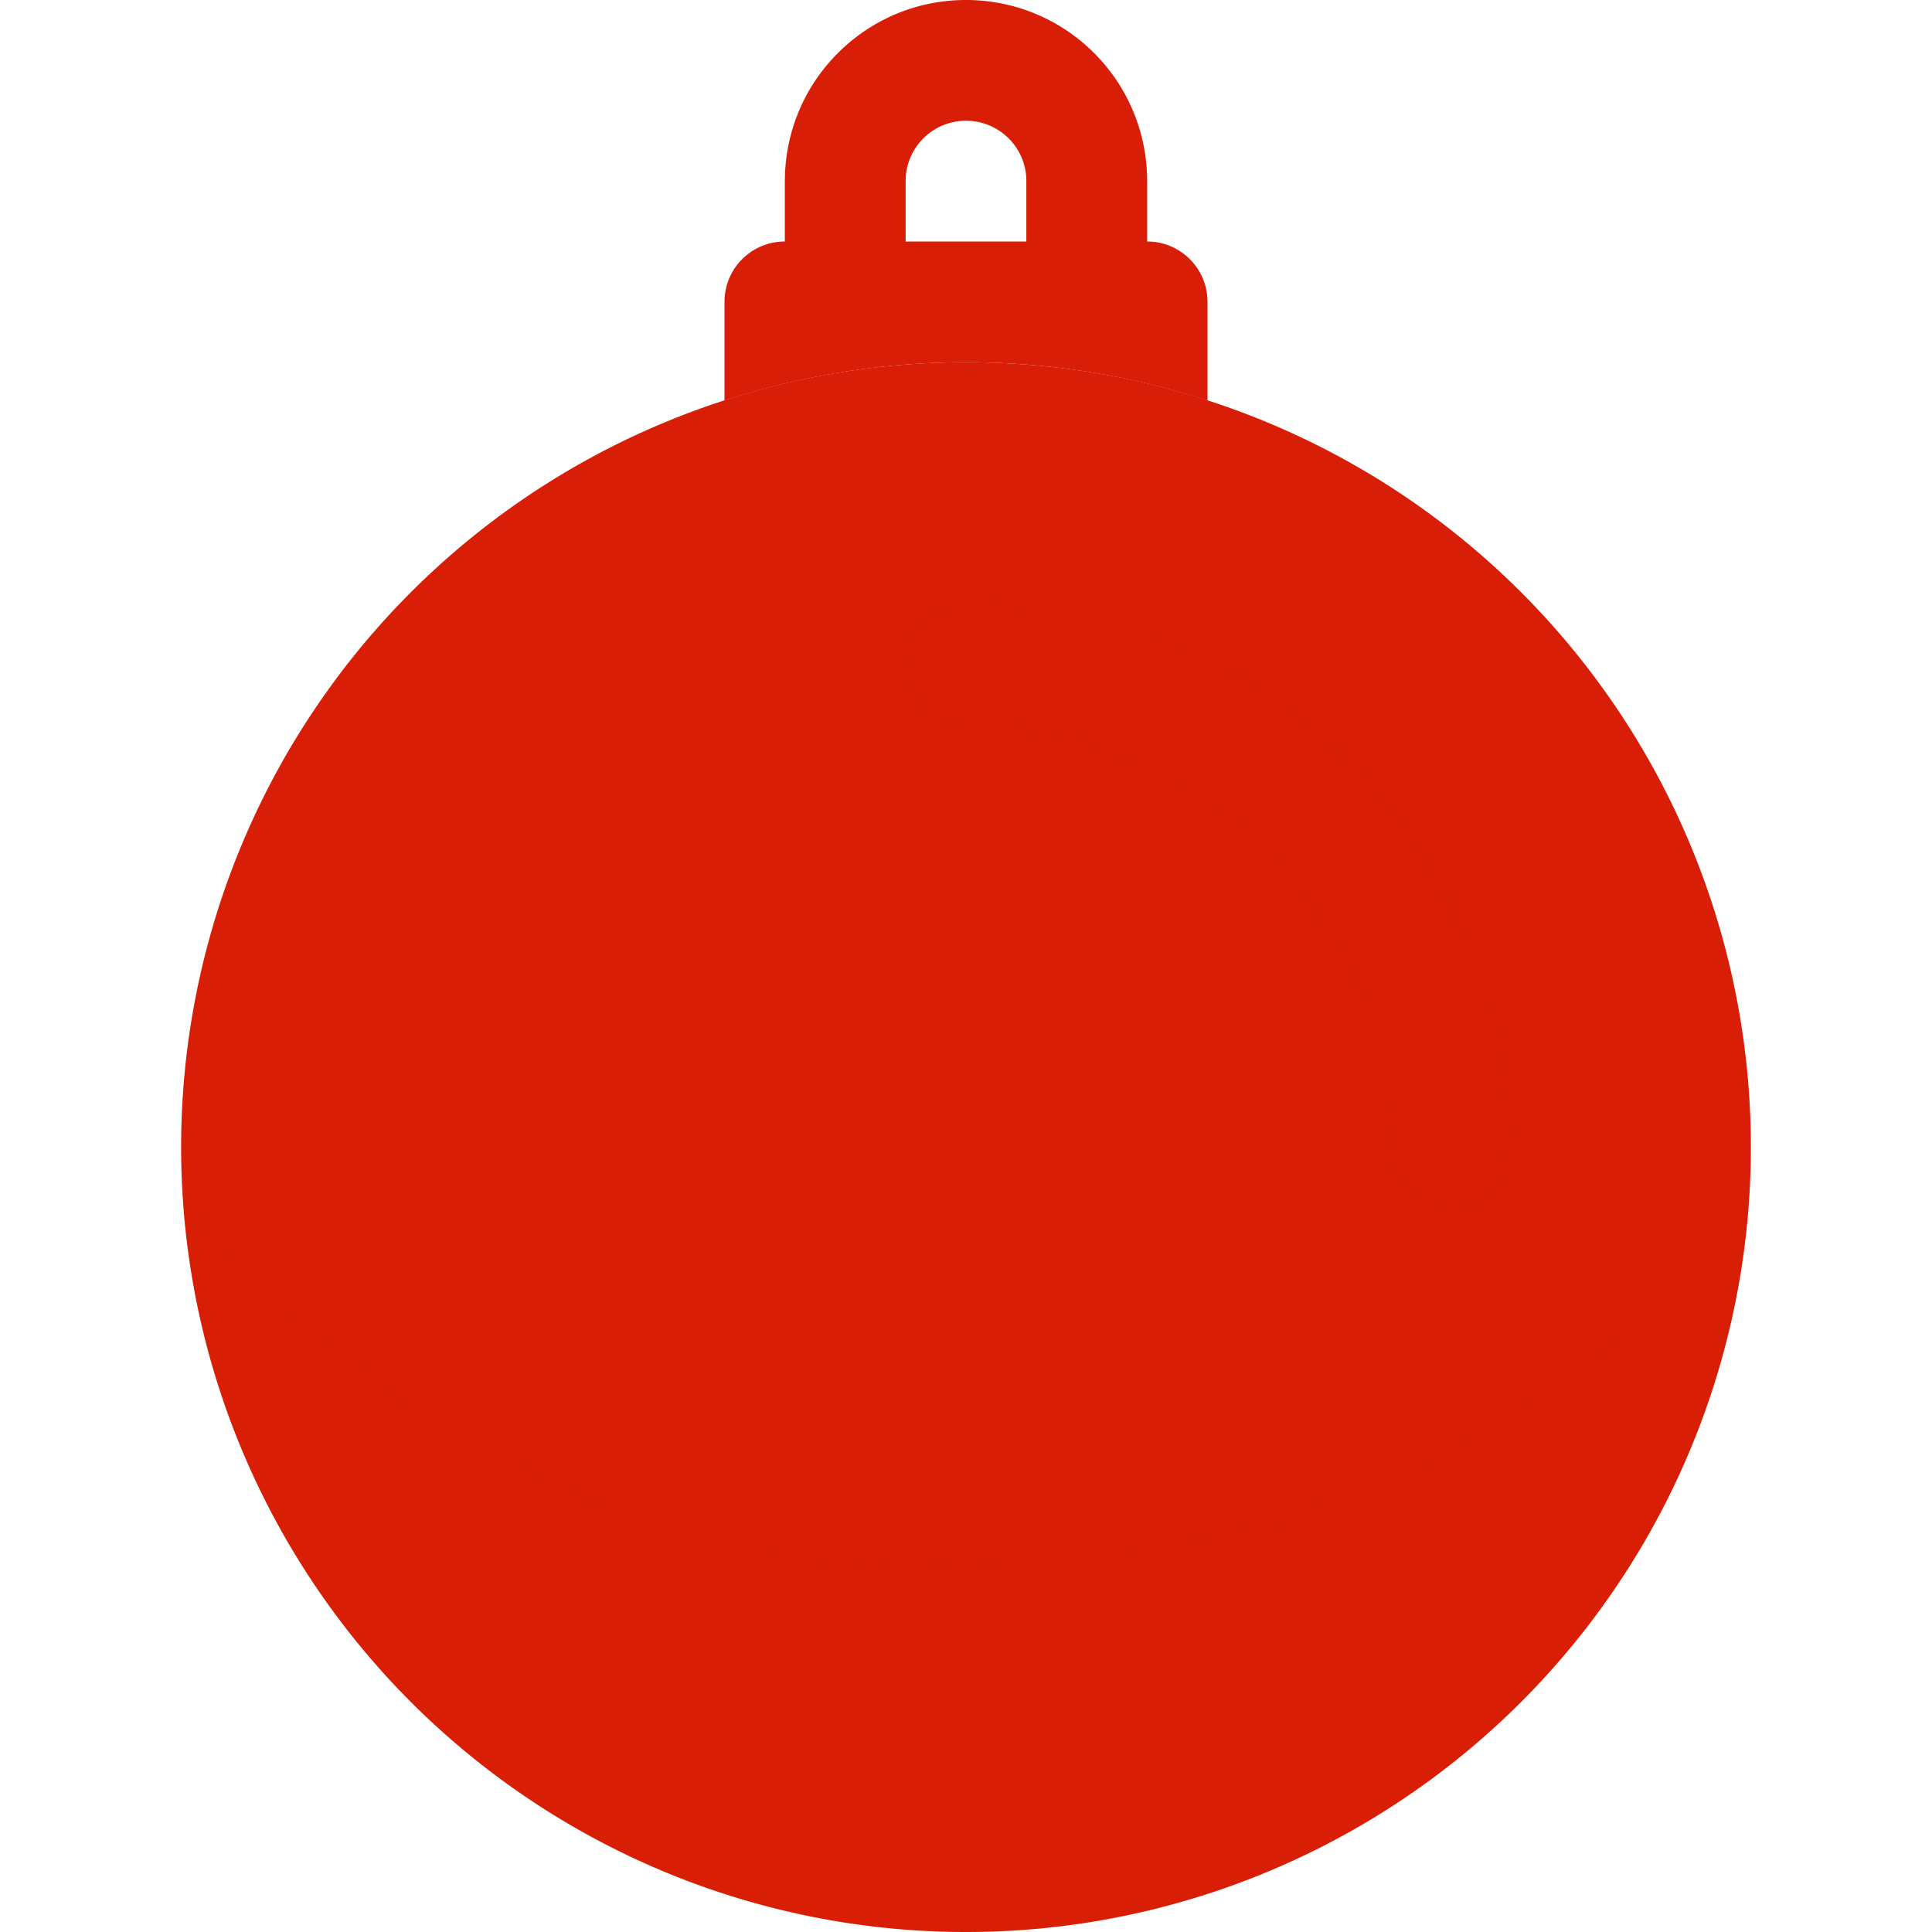 <?xml version="1.0" standalone="no"?><!DOCTYPE svg PUBLIC "-//W3C//DTD SVG 1.1//EN" "http://www.w3.org/Graphics/SVG/1.1/DTD/svg11.dtd"><svg t="1639709743520" class="icon" viewBox="0 0 1024 1024" version="1.1" xmlns="http://www.w3.org/2000/svg" p-id="2365" xmlns:xlink="http://www.w3.org/1999/xlink" width="200" height="200"><defs><style type="text/css"></style></defs><path d="M512 608m-416 0a416 416 0 1 0 832 0 416 416 0 1 0-832 0Z" fill="#d81e06" p-id="2366"></path><path d="M512 192c44.688 0 87.664 7.216 128 20.288V160c0-17.696-14.32-32-32-32H416c-17.696 0-32 14.304-32 32v52.288A414.368 414.368 0 0 1 512 192zM512 0c-53.04 0-96 42.96-96 96v32h64V96c0-17.696 14.304-32 32-32 17.68 0 32 14.304 32 32v32h64V96c0-53.04-42.96-96-96-96z" fill="#d81e06" p-id="2367"></path><path d="M416 96h64v32h-64zM544 96h64v32h-64z" opacity=".3" p-id="2368" fill="#d81e06"></path><path d="M512 832c-166.128 0-314.592-74.688-414.368-192.032C114 854.72 293.04 1024 512 1024s398-169.28 414.368-384.032C826.592 757.312 678.128 832 512 832z" opacity=".15" p-id="2369" fill="#d81e06"></path><path d="M512 320c-17.696 0-32 14.304-32 32s14.304 32 32 32c123.712 0 224 100.288 224 224 0 17.696 14.304 32 32 32 17.68 0 32-14.304 32-32 0-159.056-128.944-288-288-288z" fill="#d81e06" opacity=".2" p-id="2370"></path></svg>
